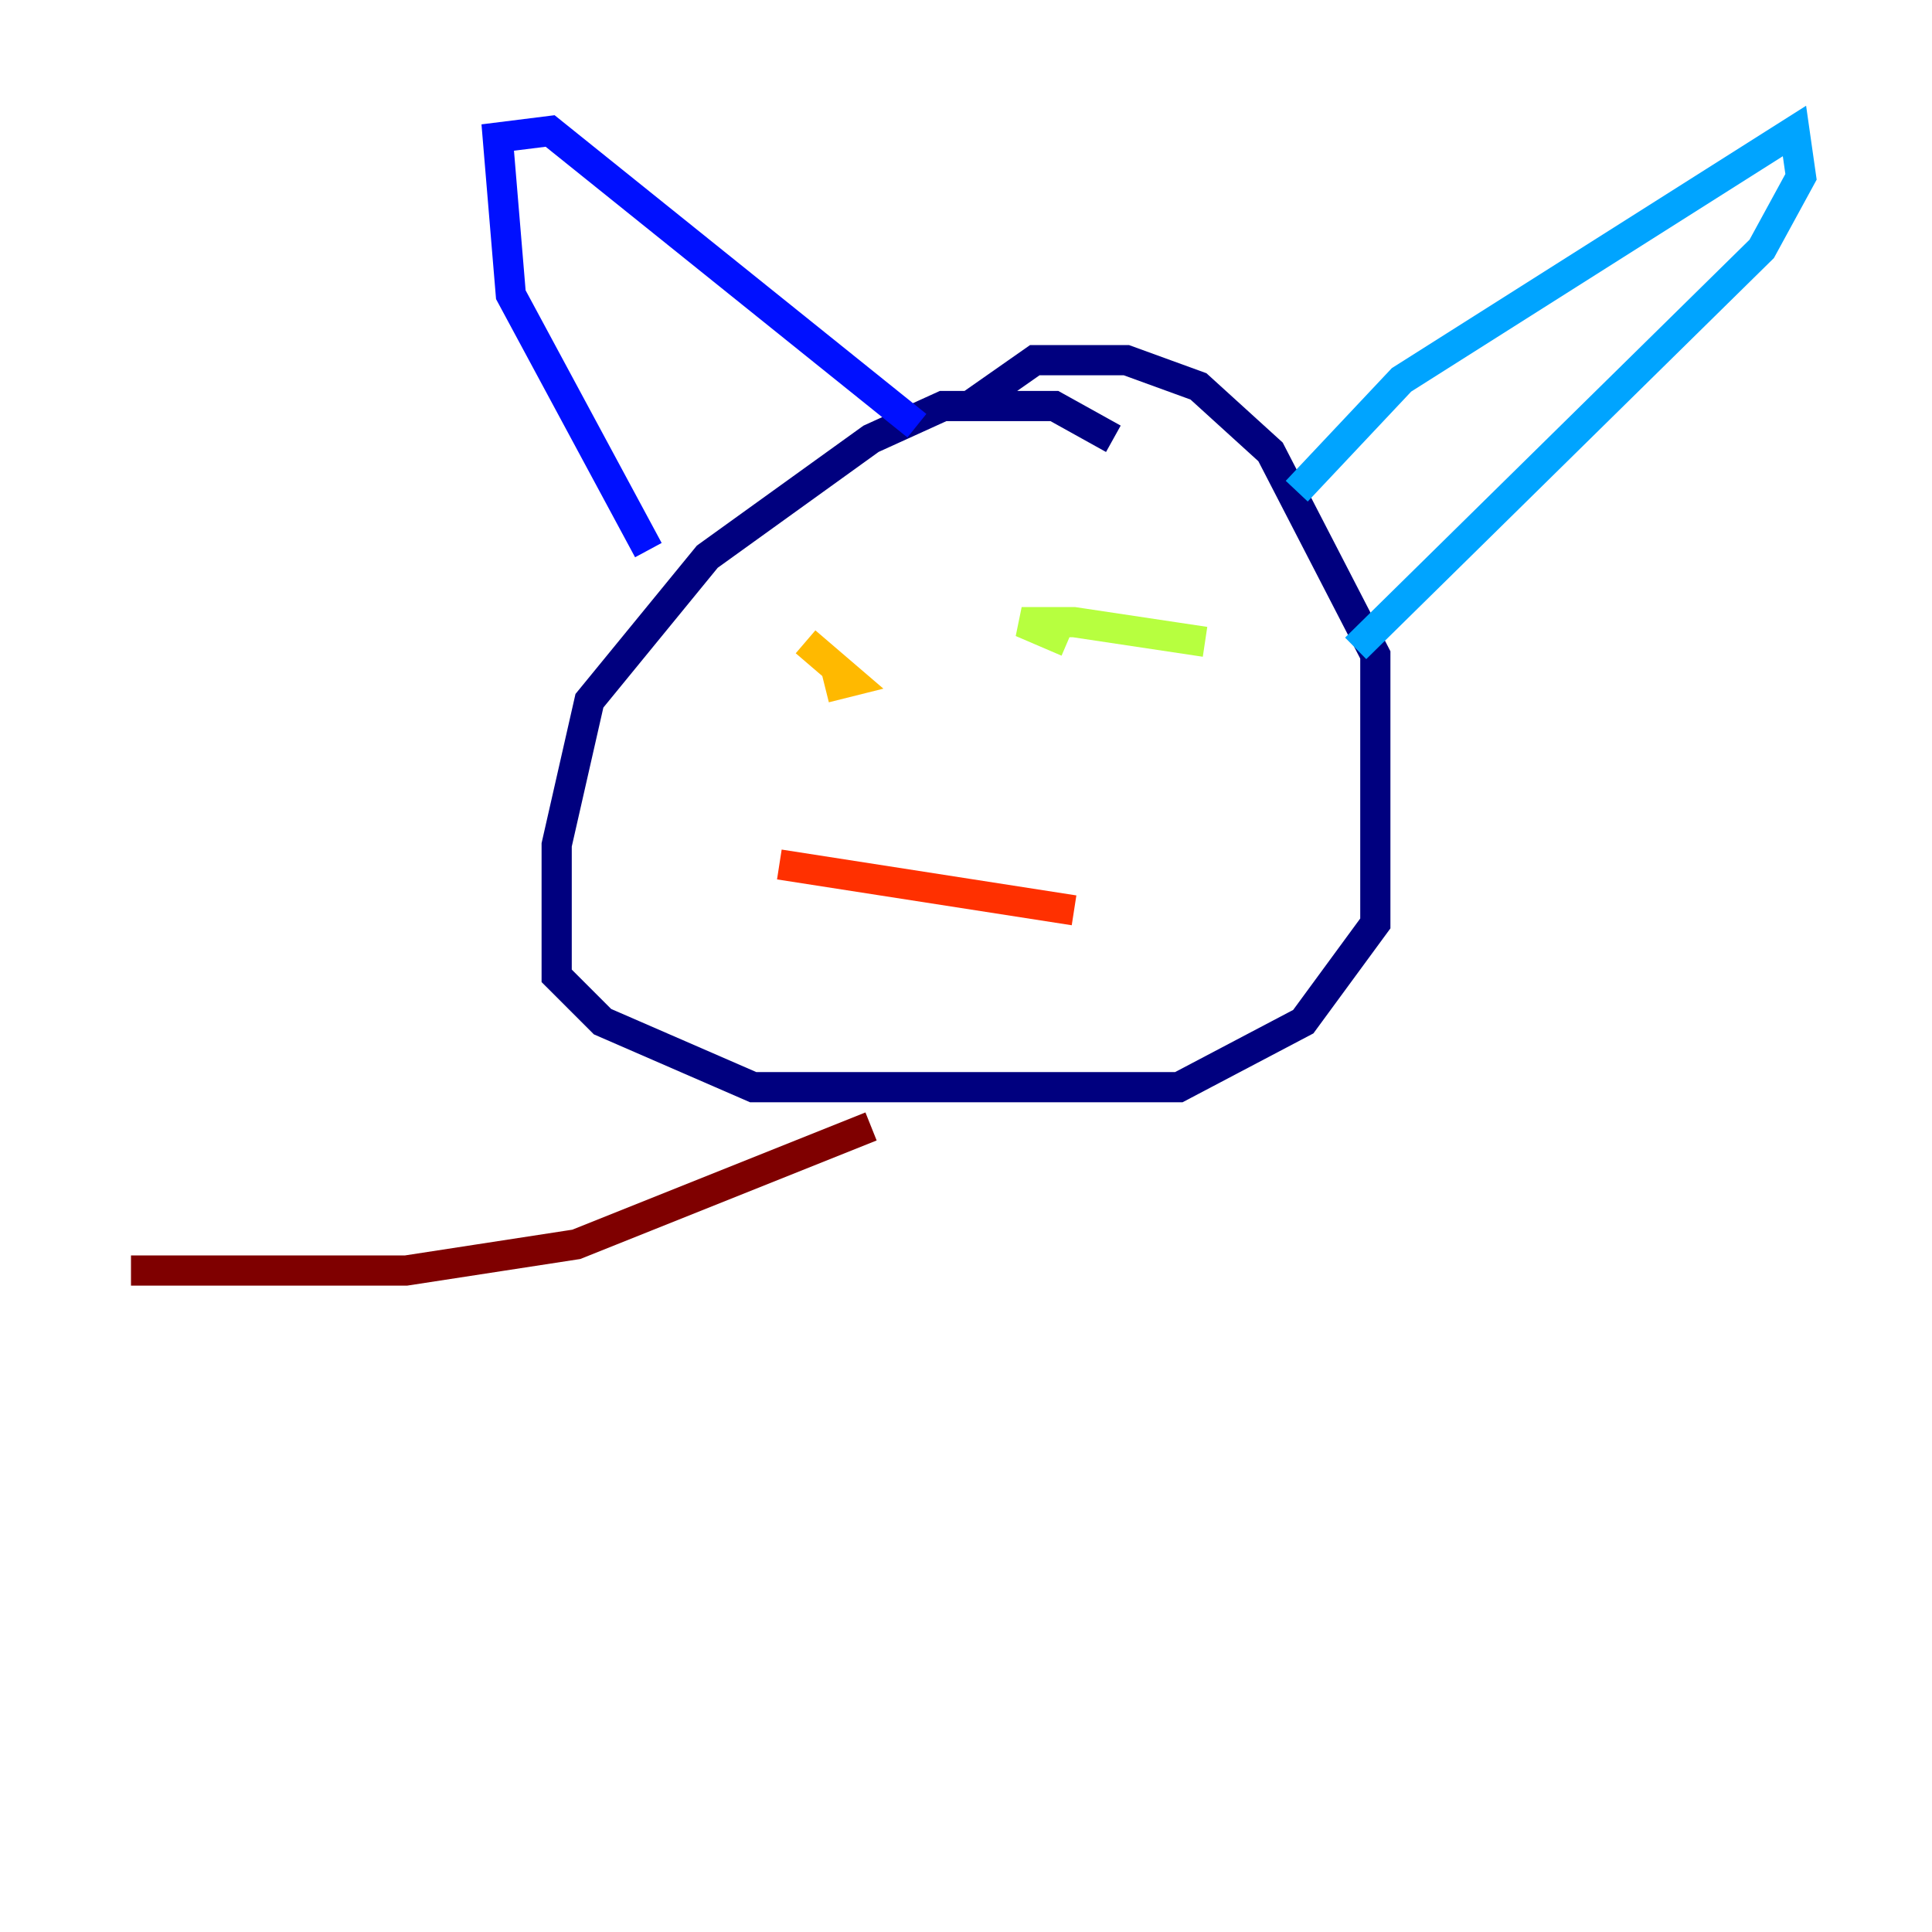 <?xml version="1.0" encoding="utf-8" ?>
<svg baseProfile="tiny" height="128" version="1.2" viewBox="0,0,128,128" width="128" xmlns="http://www.w3.org/2000/svg" xmlns:ev="http://www.w3.org/2001/xml-events" xmlns:xlink="http://www.w3.org/1999/xlink"><defs /><polyline fill="none" points="73.763,29.071 69.858,26.902 62.481,26.902 57.709,29.071 46.861,36.881 39.051,46.427 36.881,55.973 36.881,64.651 39.919,67.688 49.898,72.027 78.102,72.027 86.346,67.688 91.119,61.18 91.119,43.39 84.176,29.939 79.403,25.6 74.63,23.864 68.556,23.864 64.217,26.902" stroke="#00007f" stroke-width="2" /><polyline fill="none" points="42.956,36.447 33.844,19.525 32.976,9.112 36.447,8.678 60.746,28.203" stroke="#0010ff" stroke-width="2" /><polyline fill="none" points="85.912,32.542 92.854,25.166 118.888,8.678 119.322,11.715 116.719,16.488 89.817,42.956" stroke="#00a4ff" stroke-width="2" /><polyline fill="none" points="57.709,38.183 57.709,38.183" stroke="#3fffb7" stroke-width="2" /><polyline fill="none" points="79.837,42.522 71.159,41.22 67.688,41.22 70.725,42.522" stroke="#b7ff3f" stroke-width="2" /><polyline fill="none" points="53.37,42.522 56.407,45.125 54.671,45.559" stroke="#ffb900" stroke-width="2" /><polyline fill="none" points="51.634,57.275 71.159,60.312" stroke="#ff3000" stroke-width="2" /><polyline fill="none" points="57.709,74.63 38.183,82.441 26.902,84.176 8.678,84.176" stroke="#7f0000" stroke-width="2" /></svg>